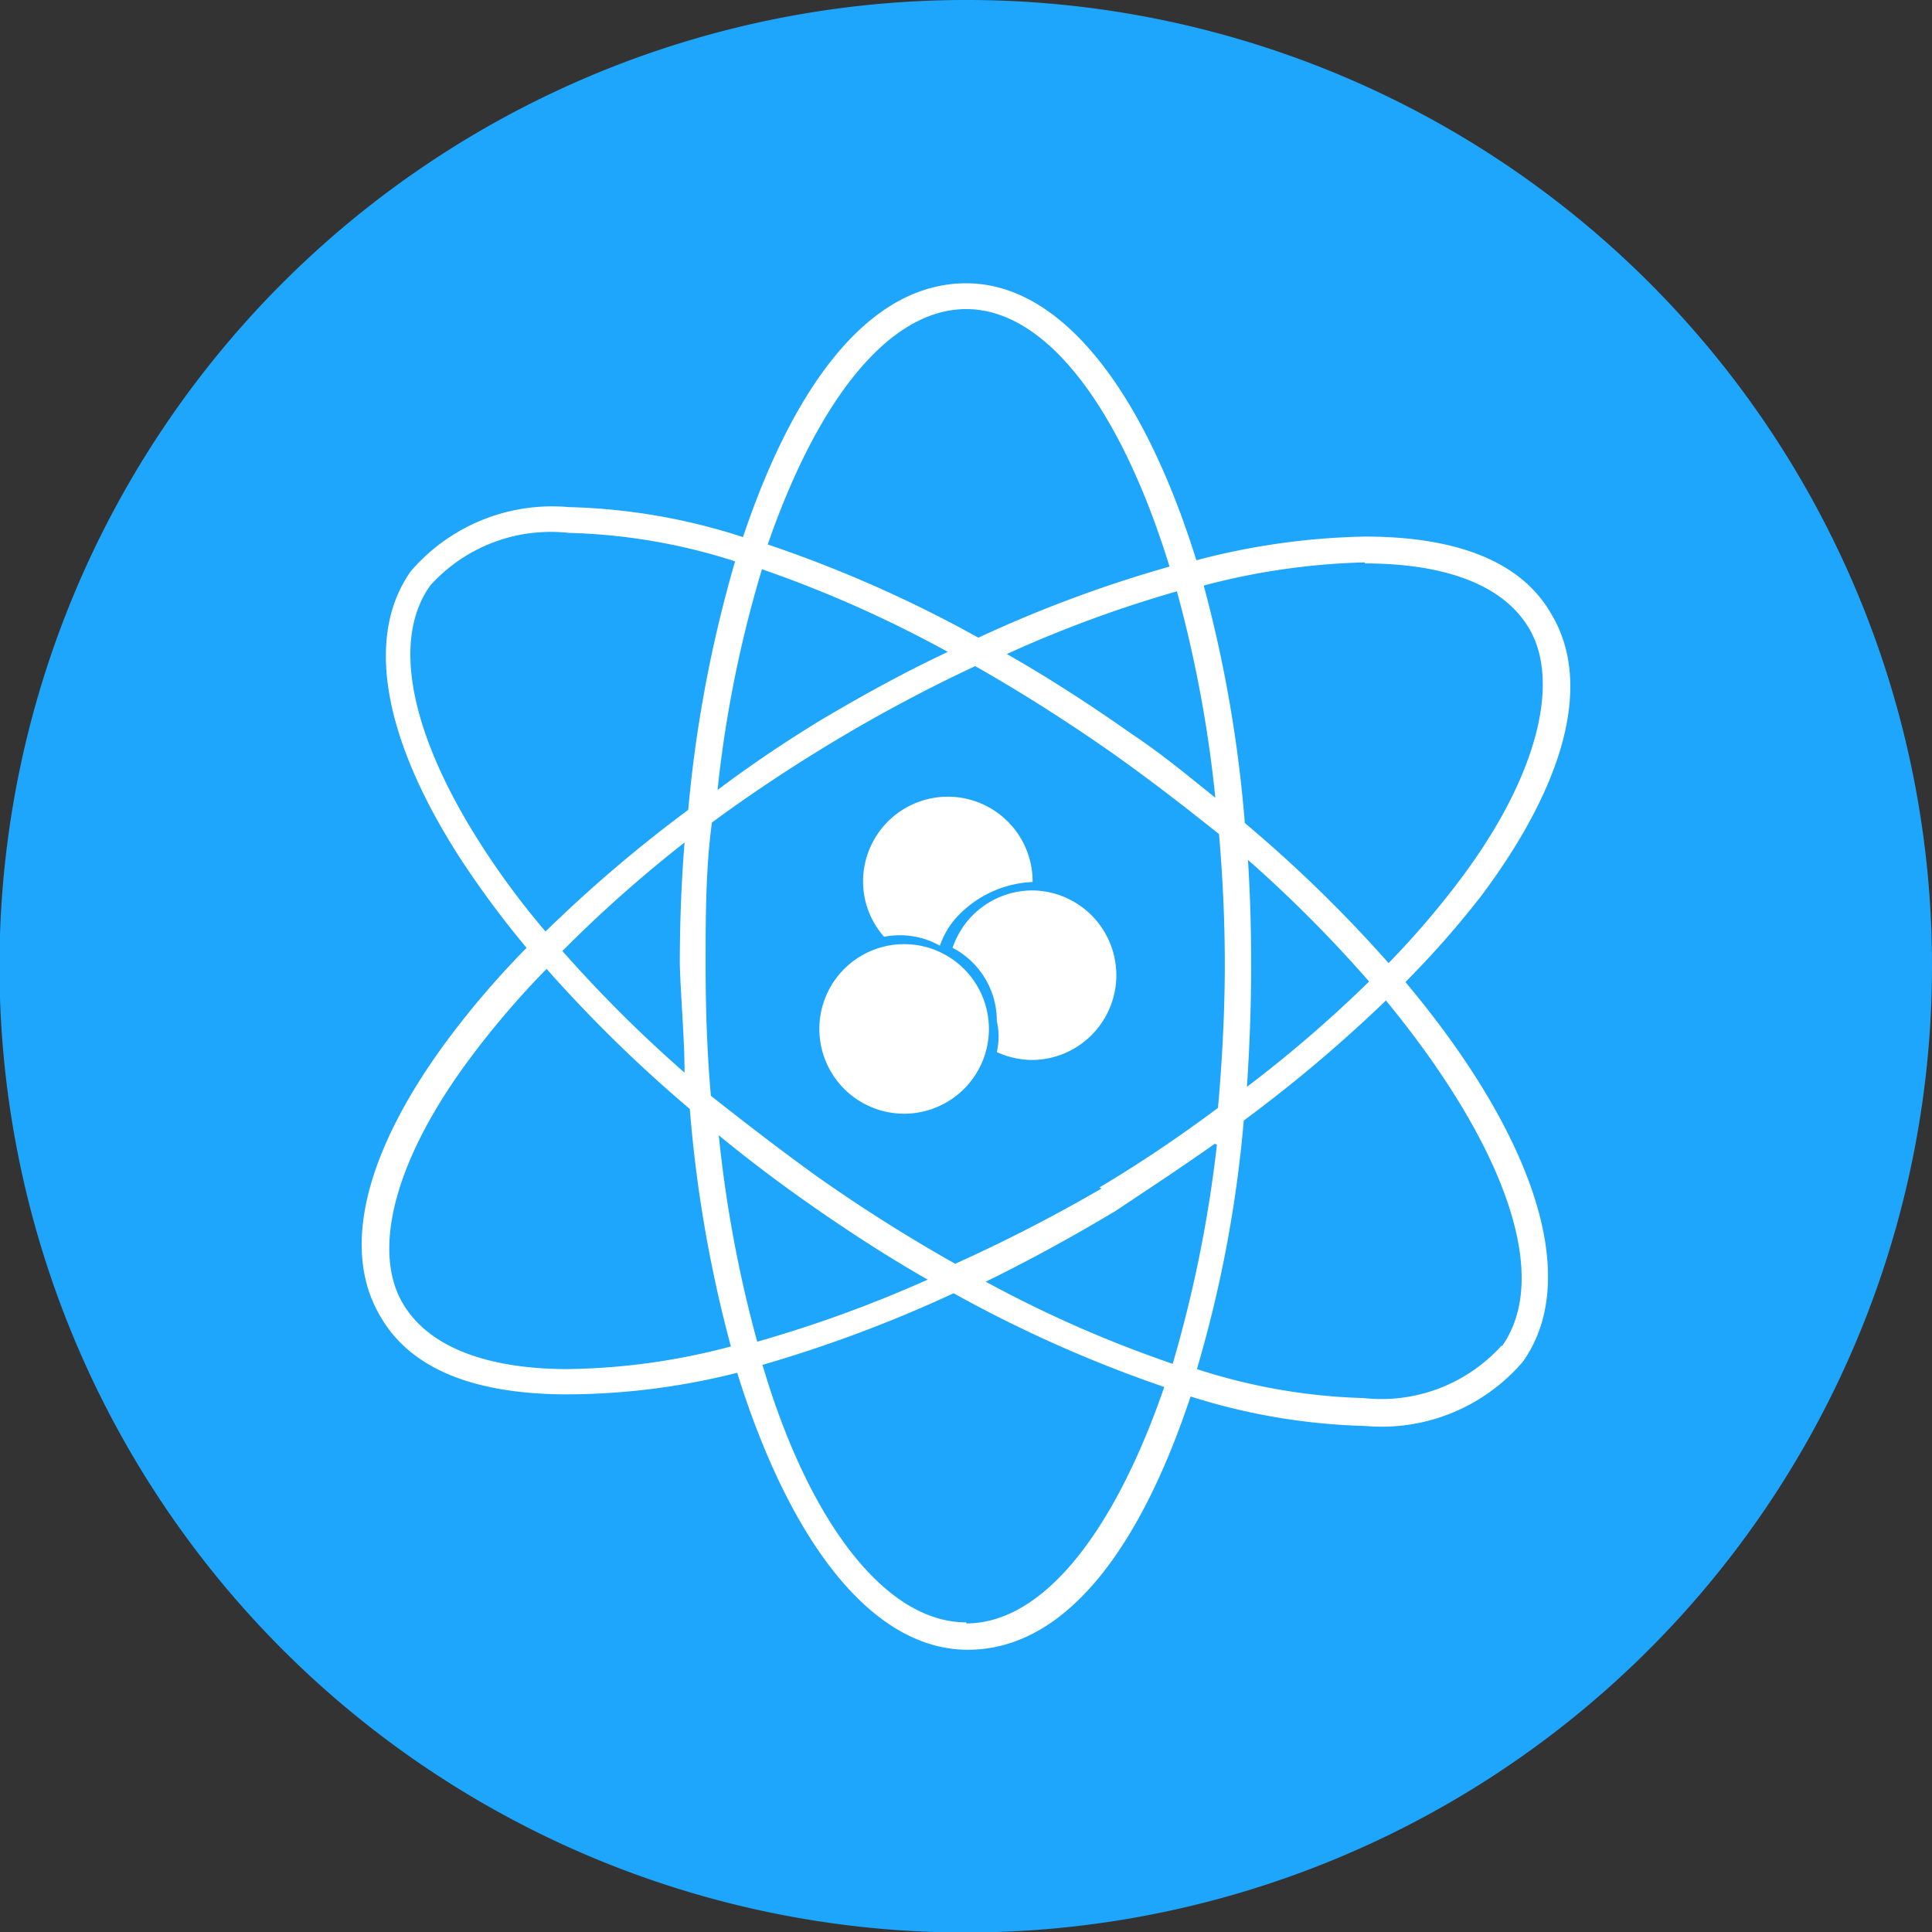 <svg xmlns="http://www.w3.org/2000/svg" viewBox="0 0 36.69 36.69"><rect x="0" y="0" width="36.69" height="36.69" fill="#333333" stroke="none"/><defs><style>.cls-1{fill:#1ea5fc;}.cls-2{fill:#fff;}</style></defs><title>Asset 3</title><g id="Layer_2" data-name="Layer 2"><g id="Layer_1-2" data-name="Layer 1"><path class="cls-1" d="M36.69,18.32A18.35,18.35,0,1,1,18.31,0,18.33,18.33,0,0,1,36.69,18.32Z"/><path class="cls-2" d="M28.14,17c1.62-2.17,2.09-4.06,1.32-5.34-.57-1-1.8-1.47-3.54-1.47a13.43,13.43,0,0,0-3.2.45c-1-3.21-2.56-5.26-4.37-5.26s-3.25,1.87-4.24,4.82a11.56,11.56,0,0,0-3.31-.57,3.54,3.54,0,0,0-3,1.22c-.86,1.22-.54,3.14.92,5.42A18.19,18.19,0,0,0,10,18a16.87,16.87,0,0,0-1.45,1.68c-1.62,2.16-2.09,4.05-1.32,5.33.58,1,1.8,1.47,3.55,1.47h0A13.29,13.29,0,0,0,14,26.07c1,3.21,2.56,5.26,4.38,5.26s3.25-1.86,4.23-4.81a11.94,11.94,0,0,0,3.31.56,3.53,3.53,0,0,0,3-1.22c1.14-1.6.18-4.34-2.23-7.21A17.84,17.84,0,0,0,28.14,17Zm-2.22-6.3c1.08,0,2.5.21,3.11,1.22s.18,2.81-1.29,4.77a16.43,16.43,0,0,1-1.37,1.6,25.66,25.66,0,0,0-2.73-2.66,25,25,0,0,0-.78-4.51A13.17,13.17,0,0,1,25.92,10.68Zm-5,11.87A30.49,30.49,0,0,1,18.14,24a30.48,30.48,0,0,1-2.64-1.67c-.68-.49-1.34-1-2-1.52-.07-.8-.1-1.63-.1-2.48s0-1.84.12-2.71q1.06-.78,2.25-1.5a29.34,29.34,0,0,1,2.75-1.47c.88.5,1.76,1.06,2.63,1.67.69.49,1.35,1,2,1.52.07.81.11,1.64.11,2.49s-.05,1.83-.13,2.71C22.42,21.57,21.67,22.08,20.88,22.55Zm2.19-.83a24.64,24.64,0,0,1-.84,4.16,22.9,22.9,0,0,1-3.55-1.56c.82-.4,1.64-.85,2.46-1.34C21.81,22.58,22.45,22.16,23.07,21.72Zm-5.49,2.56a24.18,24.18,0,0,1-3.24,1.18,24,24,0,0,1-.73-3.92c.51.42,1.05.83,1.6,1.22C16,23.31,16.78,23.82,17.58,24.28ZM13,20.37a25.32,25.32,0,0,1-2.32-2.31A25,25,0,0,1,13,16q-.09,1.13-.09,2.31C12.93,19,13,19.71,13,20.37Zm.63-5.4a22.81,22.81,0,0,1,.84-4.16A22.87,22.87,0,0,1,18,12.38c-.83.39-1.65.84-2.47,1.33C14.88,14.11,14.24,14.54,13.63,15Zm5.49-2.55a23.32,23.32,0,0,1,3.23-1.19,24,24,0,0,1,.73,3.92c-.51-.41-1-.82-1.6-1.22C20.7,13.38,19.91,12.87,19.12,12.42Zm4.58,3.91A25,25,0,0,1,26,18.64a24.46,24.46,0,0,1-2.32,2c.05-.75.08-1.51.08-2.3S23.74,17,23.7,16.33ZM18.35,5.87c1.54,0,2.95,1.93,3.86,4.89a24.23,24.23,0,0,0-3.63,1.35,24.09,24.09,0,0,0-4-1.77C15.52,7.62,16.87,5.87,18.35,5.87ZM8.17,11.12a3.08,3.08,0,0,1,2.63-1,11.19,11.19,0,0,1,3.16.54,24.77,24.77,0,0,0-.89,4.72,26.22,26.22,0,0,0-2.71,2.31A15,15,0,0,1,9.11,16C7.78,13.91,7.44,12.14,8.17,11.12ZM10.78,26h0c-1.09,0-2.51-.22-3.12-1.23S7.48,22,9,20a16.57,16.57,0,0,1,1.38-1.6,26.47,26.47,0,0,0,2.72,2.66,25,25,0,0,0,.78,4.51A12.62,12.62,0,0,1,10.78,26Zm7.57,4.81c-1.55,0-3-1.94-3.87-4.89a25.48,25.48,0,0,0,3.63-1.36,24.74,24.74,0,0,0,4,1.78C21.17,29.07,19.82,30.83,18.35,30.83Zm10.17-5.26a3.08,3.08,0,0,1-2.63,1A11.19,11.19,0,0,1,22.73,26a23.87,23.87,0,0,0,.89-4.72A27.25,27.25,0,0,0,26.32,19C28.53,21.69,29.49,24.21,28.52,25.57Z"/><path class="cls-2" d="M18.78,19.54a1.61,1.61,0,1,1-1.61-1.61A1.61,1.61,0,0,1,18.78,19.54Z"/><path class="cls-2" d="M18,15.13a1.61,1.61,0,0,0-1.61,1.6,1.58,1.58,0,0,0,.4,1.06,1.55,1.55,0,0,1,1.06.17,1.54,1.54,0,0,1,.29-.51,2.08,2.08,0,0,1,1.47-.7v0A1.61,1.61,0,0,0,18,15.13Z"/><path class="cls-2" d="M19.6,16.91A1.6,1.6,0,0,0,18.09,18a1.56,1.56,0,0,1,.84,1.39,1.31,1.31,0,0,1,0,.59,1.67,1.67,0,0,0,.66.15,1.61,1.61,0,0,0,0-3.22Z"/></g></g></svg>